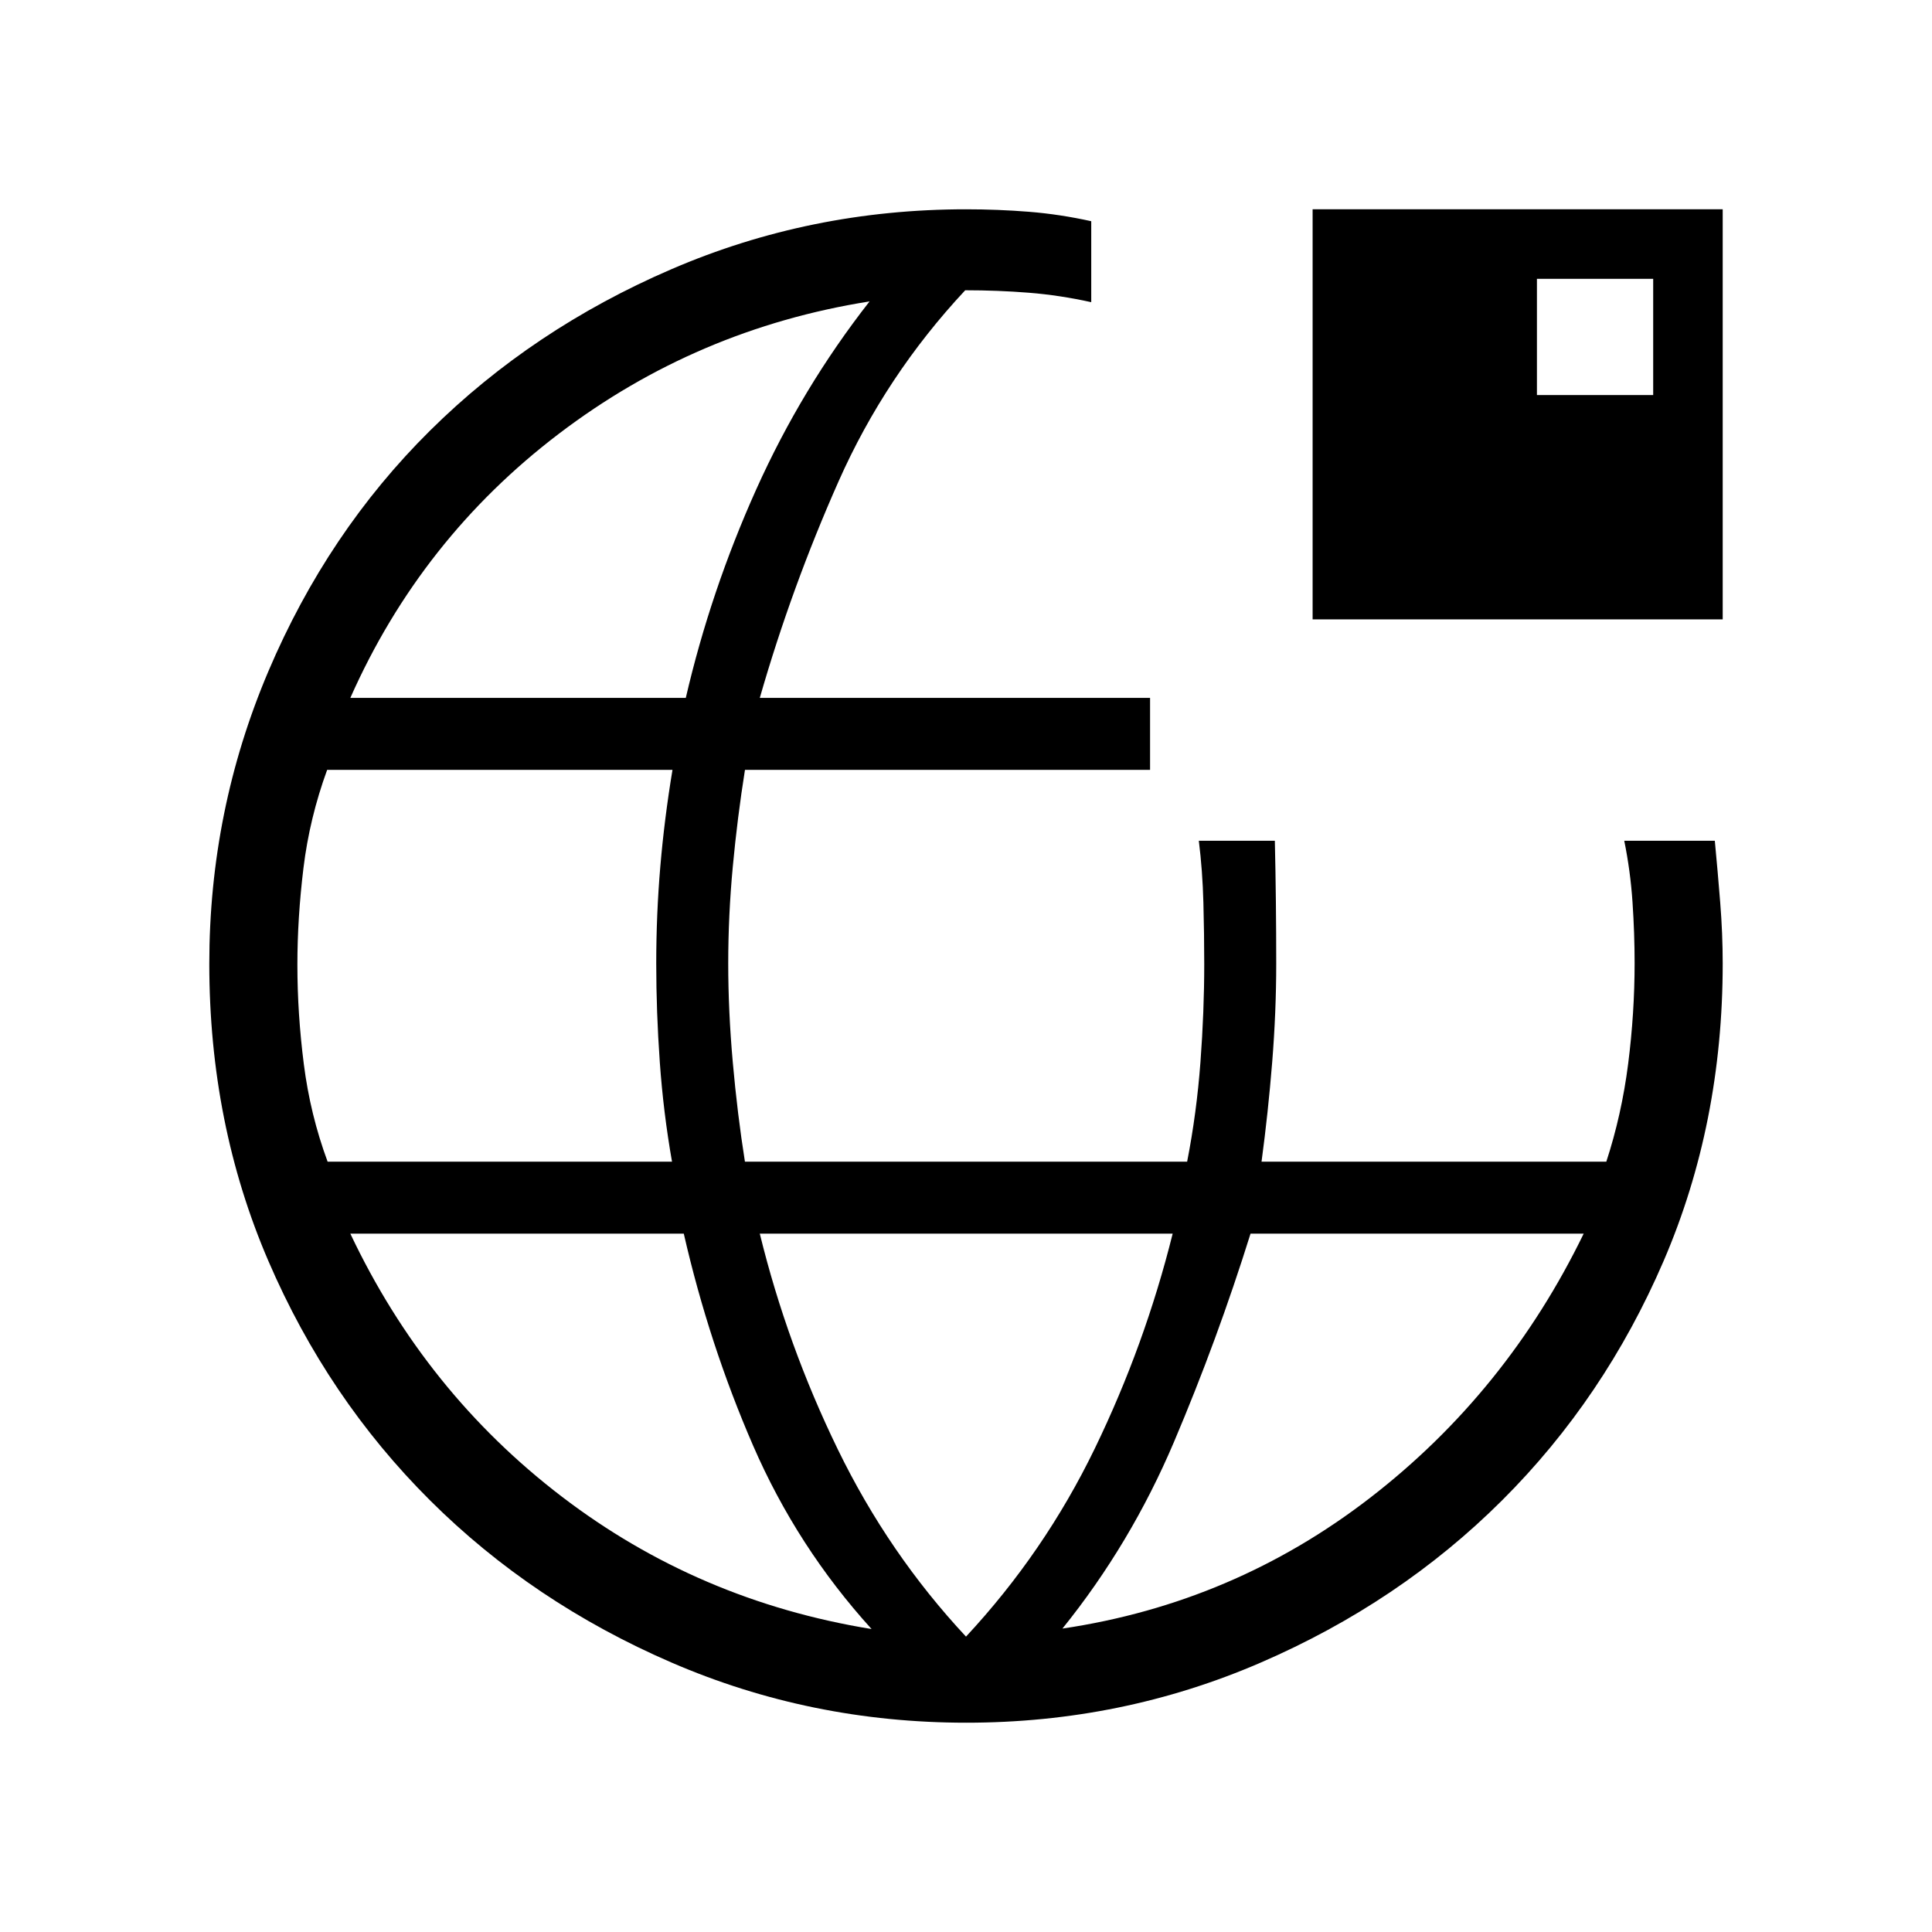 <svg xmlns="http://www.w3.org/2000/svg" height="48" viewBox="0 -960 960 960" width="48"><path d="M480.13-104q-77.31 0-146.39-29.86-69.07-29.86-120.02-80.58t-80.33-118.9Q104-401.52 104-481.1q0-76.29 29.37-145.38 29.37-69.08 80.29-119.53t119.96-80.22Q402.66-856 480-856q15.87 0 31.24 1.23 15.38 1.23 30.99 4.69v40.23q-15.61-3.46-30.99-4.69-15.37-1.23-31.63-1.23-39.61 42.39-62.93 94.95-23.33 52.57-39.14 107.59h193.92v35.77H370.17q-3.79 23.81-6.05 48.11-2.27 24.31-2.27 48.12 0 23.56 2.27 49.11 2.26 25.56 6.03 49.35h219.73q4.74-24.26 6.62-49.53t1.88-48.54q0-14.84-.42-30.67-.42-15.84-2.27-30.72h37.77q.35 15 .52 30.5.17 15.5.17 30.5 0 23.97-2 48.95-2 24.97-5.3 49.51h171.32q7.63-23.34 10.85-48.61 3.21-25.28 3.21-50.05 0-14.65-1.04-30.2-1.04-15.55-4.11-30.6h45q1.46 15.38 2.69 30.77 1.23 15.38 1.23 30.23 0 79.6-29.36 147.81-29.36 68.2-80.26 118.94-50.9 50.74-119.92 80.61Q557.45-104 480.13-104ZM162.79-382.77h171.13q-4.3-24.44-6.07-49.46-1.77-25.02-1.77-49.04 0-24.27 2.02-48.08 2.02-23.8 6.05-48.11H162.56q-8.75 23.97-11.77 48.77-3.02 24.81-3.02 48.09 0 24.28 3.2 49.38 3.19 25.11 11.82 48.45Zm270.29 232.23q-37-40.77-58.88-91.17Q352.33-292.1 339.77-347H174.08q37.3 78.85 105.07 130.65 67.77 51.81 153.93 65.81Zm-259-462.69h166.69q12.33-53.13 34.97-103.53 22.64-50.39 56.34-93.47-85.85 13.61-154.39 65.77-68.54 52.15-103.61 131.23ZM480-146.77q39.03-41.95 63.98-93.44 24.94-51.48 38.71-106.79H377.54q13.54 55.31 38.73 107.12 25.19 51.8 63.73 93.11Zm47.92-4q85.15-12.64 152.92-65.01Q748.62-268.15 786.92-347H621.38q-16.48 52.71-38.01 103.43-21.52 50.72-55.45 92.8Zm124.31-501.46V-856H856v203.77H652.23Zm111.46-111.46h57.77v-57.77h-57.77v57.77Z"/></svg>